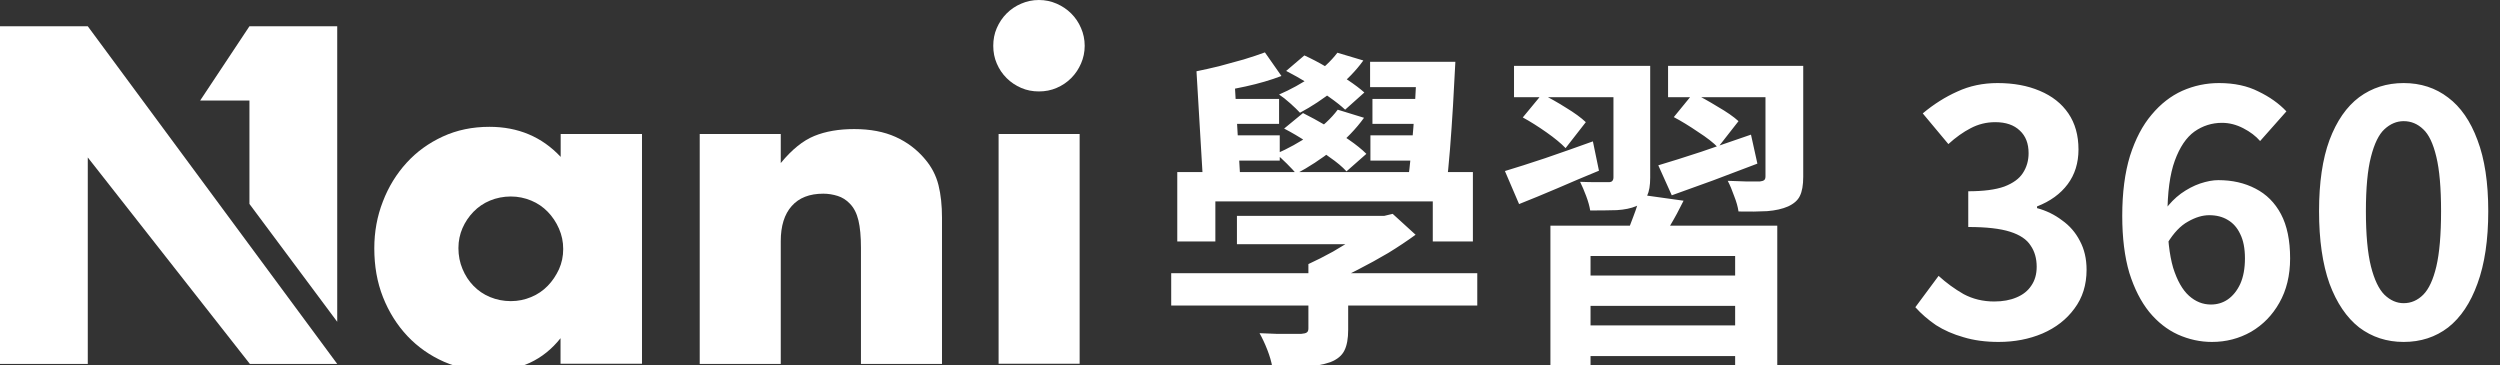 <svg width="178" height="26" viewBox="0 0 178 26" fill="none" xmlns="http://www.w3.org/2000/svg">
<rect x="0" y="0" width="178" height="26" fill="#333333" stroke="none"/>
<g clip-path="url(#clip0_12619_113)">
<path d="M39.91 9.54H45.71V25.9H39.91V24.08C38.68 25.63 37.01 26.41 34.9 26.41C33.71 26.41 32.61 26.19 31.62 25.76C30.62 25.32 29.75 24.71 29.01 23.93C28.27 23.14 27.69 22.22 27.27 21.16C26.85 20.1 26.65 18.94 26.65 17.68C26.65 16.51 26.85 15.4 27.26 14.35C27.66 13.3 28.23 12.38 28.95 11.59C29.67 10.8 30.53 10.18 31.53 9.72C32.53 9.26 33.63 9.03 34.85 9.03C36.89 9.03 38.58 9.74 39.92 11.17V9.54H39.91ZM32.64 17.67C32.64 18.2 32.74 18.7 32.93 19.15C33.12 19.61 33.38 20.01 33.71 20.35C34.04 20.69 34.43 20.96 34.89 21.15C35.35 21.34 35.84 21.44 36.37 21.44C36.9 21.44 37.36 21.34 37.82 21.15C38.28 20.96 38.67 20.69 39 20.35C39.33 20.01 39.59 19.62 39.8 19.17C40 18.72 40.1 18.25 40.1 17.73C40.1 17.21 40 16.74 39.8 16.28C39.6 15.82 39.33 15.42 39 15.08C38.67 14.74 38.28 14.47 37.82 14.28C37.36 14.09 36.88 13.99 36.37 13.99C35.86 13.99 35.34 14.09 34.89 14.28C34.43 14.47 34.04 14.74 33.71 15.08C33.38 15.42 33.12 15.81 32.93 16.24C32.74 16.68 32.64 17.15 32.64 17.66V17.67Z" fill="white"/>
<path d="M49.82 9.54H55.59V11.61C56.38 10.65 57.17 10.01 57.98 9.68C58.79 9.35 59.73 9.19 60.82 9.19C61.97 9.19 62.95 9.38 63.77 9.75C64.59 10.12 65.29 10.65 65.86 11.33C66.33 11.88 66.65 12.5 66.82 13.18C66.99 13.86 67.07 14.64 67.07 15.51V25.91H61.3V17.65C61.3 16.84 61.24 16.19 61.12 15.69C61 15.19 60.8 14.79 60.5 14.49C60.25 14.23 59.96 14.05 59.64 13.95C59.32 13.85 58.98 13.79 58.62 13.79C57.64 13.79 56.89 14.08 56.37 14.67C55.85 15.25 55.59 16.09 55.59 17.17V25.91H49.82V9.55V9.54Z" fill="white"/>
<path d="M70.72 3.26C70.72 2.81 70.8 2.39 70.97 2C71.14 1.61 71.37 1.26 71.67 0.96C71.97 0.66 72.31 0.43 72.71 0.26C73.1 0.09 73.52 0 73.97 0C74.42 0 74.84 0.09 75.23 0.26C75.62 0.43 75.97 0.66 76.27 0.96C76.57 1.26 76.8 1.6 76.97 2C77.14 2.39 77.23 2.81 77.23 3.26C77.23 3.71 77.14 4.13 76.97 4.52C76.8 4.91 76.57 5.26 76.27 5.56C75.97 5.86 75.63 6.09 75.23 6.26C74.84 6.43 74.42 6.51 73.97 6.51C73.52 6.51 73.1 6.43 72.71 6.26C72.32 6.09 71.97 5.86 71.67 5.56C71.37 5.26 71.14 4.92 70.97 4.52C70.8 4.13 70.72 3.71 70.72 3.26ZM76.87 9.54V25.9H71.1V9.54H76.87Z" fill="white"/>
<path d="M0 1.87V25.91H6.25V11.21L17.79 25.91H24.01L6.25 1.87H0Z" fill="white"/>
<path d="M17.76 1.87L14.25 7.16H17.76V14.52L24.01 22.91V1.87H17.76Z" fill="white"/>
<path d="M83.39 19.45H105.182V21.754H83.39V19.45ZM88.07 15.37H98.606V17.386H88.07V15.37ZM93.158 18.802H95.99V23.482C95.99 24.106 95.902 24.594 95.726 24.946C95.55 25.314 95.214 25.594 94.718 25.786C94.222 25.962 93.638 26.066 92.966 26.098C92.294 26.13 91.502 26.146 90.59 26.146C90.526 25.762 90.406 25.346 90.23 24.898C90.054 24.45 89.87 24.058 89.678 23.722C90.078 23.738 90.478 23.754 90.878 23.77C91.294 23.77 91.662 23.77 91.982 23.77C92.318 23.77 92.542 23.77 92.654 23.77C92.846 23.754 92.974 23.722 93.038 23.674C93.118 23.626 93.158 23.53 93.158 23.386V18.802ZM97.886 15.37H98.558L99.158 15.226L100.79 16.714C100.198 17.146 99.55 17.578 98.846 18.01C98.142 18.426 97.414 18.826 96.662 19.21C95.926 19.594 95.182 19.946 94.43 20.266C94.302 20.026 94.102 19.77 93.83 19.498C93.558 19.21 93.334 18.978 93.158 18.802C93.718 18.546 94.302 18.25 94.91 17.914C95.518 17.562 96.086 17.21 96.614 16.858C97.142 16.49 97.566 16.154 97.886 15.85V15.37ZM83.822 12.25H104.87V17.194H102.014V14.338H86.534V17.194H83.822V12.25ZM100.886 4.402H103.622C103.574 5.394 103.518 6.434 103.454 7.522C103.39 8.594 103.318 9.634 103.238 10.642C103.158 11.65 103.07 12.53 102.974 13.282H100.19C100.302 12.498 100.406 11.602 100.502 10.594C100.598 9.586 100.678 8.546 100.742 7.474C100.806 6.386 100.854 5.362 100.886 4.402ZM97.55 4.402H101.99V6.202H97.55V4.402ZM90.062 3.73L91.238 5.41C90.486 5.698 89.638 5.946 88.694 6.154C87.75 6.362 86.91 6.522 86.174 6.634L85.19 5.074C85.67 4.978 86.206 4.858 86.798 4.714C87.39 4.554 87.974 4.394 88.55 4.234C89.126 4.058 89.63 3.89 90.062 3.73ZM86.582 7.042H91.07V8.818H86.582V7.042ZM86.63 9.634H91.118V11.434H86.63V9.634ZM97.718 7.042H101.75V8.818H97.718V7.042ZM97.574 9.634H101.606V11.434H97.574V9.634ZM95.222 3.754L97.07 4.306C96.542 5.042 95.862 5.738 95.03 6.394C94.198 7.05 93.374 7.594 92.558 8.026C92.398 7.85 92.166 7.626 91.862 7.354C91.558 7.082 91.294 6.874 91.07 6.73C91.886 6.378 92.67 5.946 93.422 5.434C94.174 4.906 94.774 4.346 95.222 3.754ZM91.574 5.05L92.87 3.946C93.366 4.17 93.886 4.442 94.43 4.762C94.974 5.066 95.486 5.378 95.966 5.698C96.446 6.018 96.838 6.314 97.142 6.586L95.774 7.81C95.486 7.538 95.102 7.234 94.622 6.898C94.158 6.562 93.654 6.234 93.11 5.914C92.582 5.594 92.07 5.306 91.574 5.05ZM95.246 7.81L97.118 8.386C96.542 9.186 95.814 9.938 94.934 10.642C94.054 11.33 93.174 11.906 92.294 12.37C92.15 12.194 91.926 11.954 91.622 11.65C91.318 11.346 91.062 11.114 90.854 10.954C91.702 10.586 92.526 10.13 93.326 9.586C94.142 9.026 94.782 8.434 95.246 7.81ZM91.43 9.154L92.774 8.05C93.286 8.306 93.83 8.602 94.406 8.938C94.982 9.258 95.526 9.594 96.038 9.946C96.55 10.298 96.966 10.634 97.286 10.954L95.87 12.202C95.582 11.882 95.182 11.546 94.67 11.194C94.174 10.826 93.638 10.466 93.062 10.114C92.502 9.746 91.958 9.426 91.43 9.154ZM85.19 5.074L87.902 5.77L88.334 13.186H85.67L85.19 5.074ZM110.39 16.066H126.542V26.218H123.542V18.226H113.246V26.218H110.39V16.066ZM111.83 19.618H124.334V21.778H111.83V19.618ZM111.998 23.17H124.454V25.354H111.998V23.17ZM116.774 13.858L119.87 14.29C119.566 14.914 119.246 15.506 118.91 16.066C118.574 16.626 118.278 17.098 118.022 17.482L115.67 16.978C115.878 16.514 116.086 15.994 116.294 15.418C116.518 14.842 116.678 14.322 116.774 13.858ZM107.798 4.69H115.526V6.922H107.798V4.69ZM114.878 4.69H117.494V12.658C117.494 13.202 117.422 13.626 117.278 13.93C117.134 14.234 116.878 14.482 116.51 14.674C116.126 14.834 115.662 14.93 115.118 14.962C114.574 14.978 113.942 14.986 113.222 14.986C113.174 14.682 113.078 14.338 112.934 13.954C112.79 13.57 112.646 13.234 112.502 12.946C112.918 12.962 113.318 12.97 113.702 12.97C114.102 12.97 114.374 12.97 114.518 12.97C114.646 12.97 114.734 12.946 114.782 12.898C114.846 12.834 114.878 12.746 114.878 12.634V4.69ZM118.766 4.69H127.046V6.922H118.766V4.69ZM125.702 4.69H128.39V12.586C128.39 13.178 128.31 13.634 128.15 13.954C128.006 14.258 127.726 14.506 127.31 14.698C126.91 14.874 126.414 14.986 125.822 15.034C125.246 15.066 124.566 15.074 123.782 15.058C123.734 14.722 123.63 14.354 123.47 13.954C123.326 13.538 123.174 13.178 123.014 12.874C123.478 12.89 123.934 12.906 124.382 12.922C124.846 12.922 125.15 12.922 125.294 12.922C125.438 12.906 125.542 12.874 125.606 12.826C125.67 12.778 125.702 12.69 125.702 12.562V4.69ZM118.07 11.77C118.934 11.514 119.95 11.194 121.118 10.81C122.286 10.41 123.47 10.002 124.67 9.586L125.126 11.65C124.086 12.05 123.03 12.45 121.958 12.85C120.902 13.234 119.926 13.586 119.03 13.906L118.07 11.77ZM119.174 8.338L120.566 6.634C121.094 6.89 121.67 7.21 122.294 7.594C122.934 7.962 123.43 8.306 123.782 8.626L122.318 10.498C121.998 10.162 121.526 9.794 120.902 9.394C120.294 8.978 119.718 8.626 119.174 8.338ZM107.15 12.178C107.95 11.938 108.902 11.634 110.006 11.266C111.126 10.882 112.262 10.482 113.414 10.066L113.846 12.154C112.87 12.554 111.886 12.97 110.894 13.402C109.918 13.818 109.006 14.194 108.158 14.53L107.15 12.178ZM108.422 8.362L109.79 6.706C110.318 6.962 110.886 7.282 111.494 7.666C112.102 8.034 112.574 8.378 112.91 8.698L111.47 10.546C111.15 10.21 110.694 9.834 110.102 9.418C109.51 9.002 108.95 8.65 108.422 8.362ZM142.3 24.346C141.372 24.346 140.54 24.234 139.804 24.01C139.068 23.802 138.412 23.514 137.836 23.146C137.276 22.762 136.788 22.338 136.372 21.874L138.028 19.642C138.572 20.138 139.164 20.57 139.804 20.938C140.46 21.29 141.188 21.466 141.988 21.466C142.596 21.466 143.124 21.37 143.572 21.178C144.036 20.986 144.388 20.706 144.628 20.338C144.884 19.97 145.012 19.522 145.012 18.994C145.012 18.402 144.868 17.898 144.58 17.482C144.308 17.05 143.82 16.722 143.116 16.498C142.412 16.274 141.42 16.162 140.14 16.162V13.618C141.228 13.618 142.084 13.506 142.708 13.282C143.332 13.042 143.772 12.722 144.028 12.322C144.3 11.906 144.436 11.434 144.436 10.906C144.436 10.218 144.228 9.682 143.812 9.298C143.396 8.898 142.812 8.698 142.06 8.698C141.436 8.698 140.852 8.842 140.308 9.13C139.78 9.402 139.252 9.778 138.724 10.258L136.9 8.074C137.684 7.418 138.508 6.898 139.372 6.514C140.236 6.114 141.188 5.914 142.228 5.914C143.364 5.914 144.364 6.098 145.228 6.466C146.108 6.834 146.788 7.37 147.268 8.074C147.748 8.778 147.988 9.634 147.988 10.642C147.988 11.602 147.732 12.426 147.22 13.114C146.708 13.802 145.98 14.33 145.036 14.698V14.818C145.692 14.994 146.284 15.282 146.812 15.682C147.356 16.066 147.78 16.554 148.084 17.146C148.404 17.738 148.564 18.426 148.564 19.21C148.564 20.282 148.276 21.202 147.7 21.97C147.14 22.738 146.38 23.33 145.42 23.746C144.476 24.146 143.436 24.346 142.3 24.346ZM157.488 24.346C156.656 24.346 155.848 24.17 155.064 23.818C154.296 23.466 153.616 22.93 153.024 22.21C152.432 21.474 151.96 20.546 151.608 19.426C151.272 18.29 151.104 16.938 151.104 15.37C151.104 13.722 151.288 12.298 151.656 11.098C152.04 9.898 152.552 8.922 153.192 8.17C153.832 7.402 154.56 6.834 155.376 6.466C156.208 6.098 157.08 5.914 157.992 5.914C159.08 5.914 160.016 6.114 160.8 6.514C161.6 6.898 162.264 7.37 162.792 7.93L160.92 10.042C160.616 9.69 160.216 9.386 159.72 9.13C159.224 8.874 158.72 8.746 158.208 8.746C157.488 8.746 156.832 8.954 156.24 9.37C155.664 9.786 155.2 10.474 154.848 11.434C154.496 12.394 154.32 13.706 154.32 15.37C154.32 16.906 154.456 18.138 154.728 19.066C155.016 19.978 155.392 20.642 155.856 21.058C156.32 21.474 156.84 21.682 157.416 21.682C157.864 21.682 158.264 21.562 158.616 21.322C158.984 21.066 159.28 20.698 159.504 20.218C159.728 19.722 159.84 19.114 159.84 18.394C159.84 17.69 159.728 17.114 159.504 16.666C159.296 16.218 159 15.882 158.616 15.658C158.248 15.434 157.808 15.322 157.296 15.322C156.816 15.322 156.312 15.474 155.784 15.778C155.256 16.066 154.768 16.578 154.32 17.314L154.152 14.938C154.472 14.49 154.848 14.106 155.28 13.786C155.728 13.466 156.184 13.226 156.648 13.066C157.128 12.906 157.56 12.826 157.944 12.826C158.936 12.826 159.816 13.026 160.584 13.426C161.368 13.826 161.976 14.434 162.408 15.25C162.84 16.066 163.056 17.114 163.056 18.394C163.056 19.61 162.8 20.666 162.288 21.562C161.792 22.442 161.12 23.13 160.272 23.626C159.424 24.106 158.496 24.346 157.488 24.346ZM171.14 24.346C169.94 24.346 168.884 24.002 167.972 23.314C167.076 22.61 166.372 21.57 165.86 20.194C165.364 18.802 165.116 17.082 165.116 15.034C165.116 13.002 165.364 11.314 165.86 9.97C166.372 8.61 167.076 7.594 167.972 6.922C168.884 6.25 169.94 5.914 171.14 5.914C172.356 5.914 173.412 6.258 174.308 6.946C175.204 7.618 175.9 8.626 176.396 9.97C176.908 11.314 177.164 13.002 177.164 15.034C177.164 17.082 176.908 18.802 176.396 20.194C175.9 21.57 175.204 22.61 174.308 23.314C173.412 24.002 172.356 24.346 171.14 24.346ZM171.14 21.586C171.668 21.586 172.132 21.386 172.532 20.986C172.932 20.586 173.244 19.914 173.468 18.97C173.692 18.01 173.804 16.698 173.804 15.034C173.804 13.386 173.692 12.098 173.468 11.17C173.244 10.226 172.932 9.57 172.532 9.202C172.132 8.818 171.668 8.626 171.14 8.626C170.644 8.626 170.188 8.818 169.772 9.202C169.372 9.57 169.052 10.226 168.812 11.17C168.572 12.098 168.452 13.386 168.452 15.034C168.452 16.698 168.572 18.01 168.812 18.97C169.052 19.914 169.372 20.586 169.772 20.986C170.188 21.386 170.644 21.586 171.14 21.586Z" fill="white"/>
</g>
<defs>
<clipPath id="clip0_12619_113">
<rect width="178" height="26" fill="white"/>
</clipPath>
</defs>
</svg>
